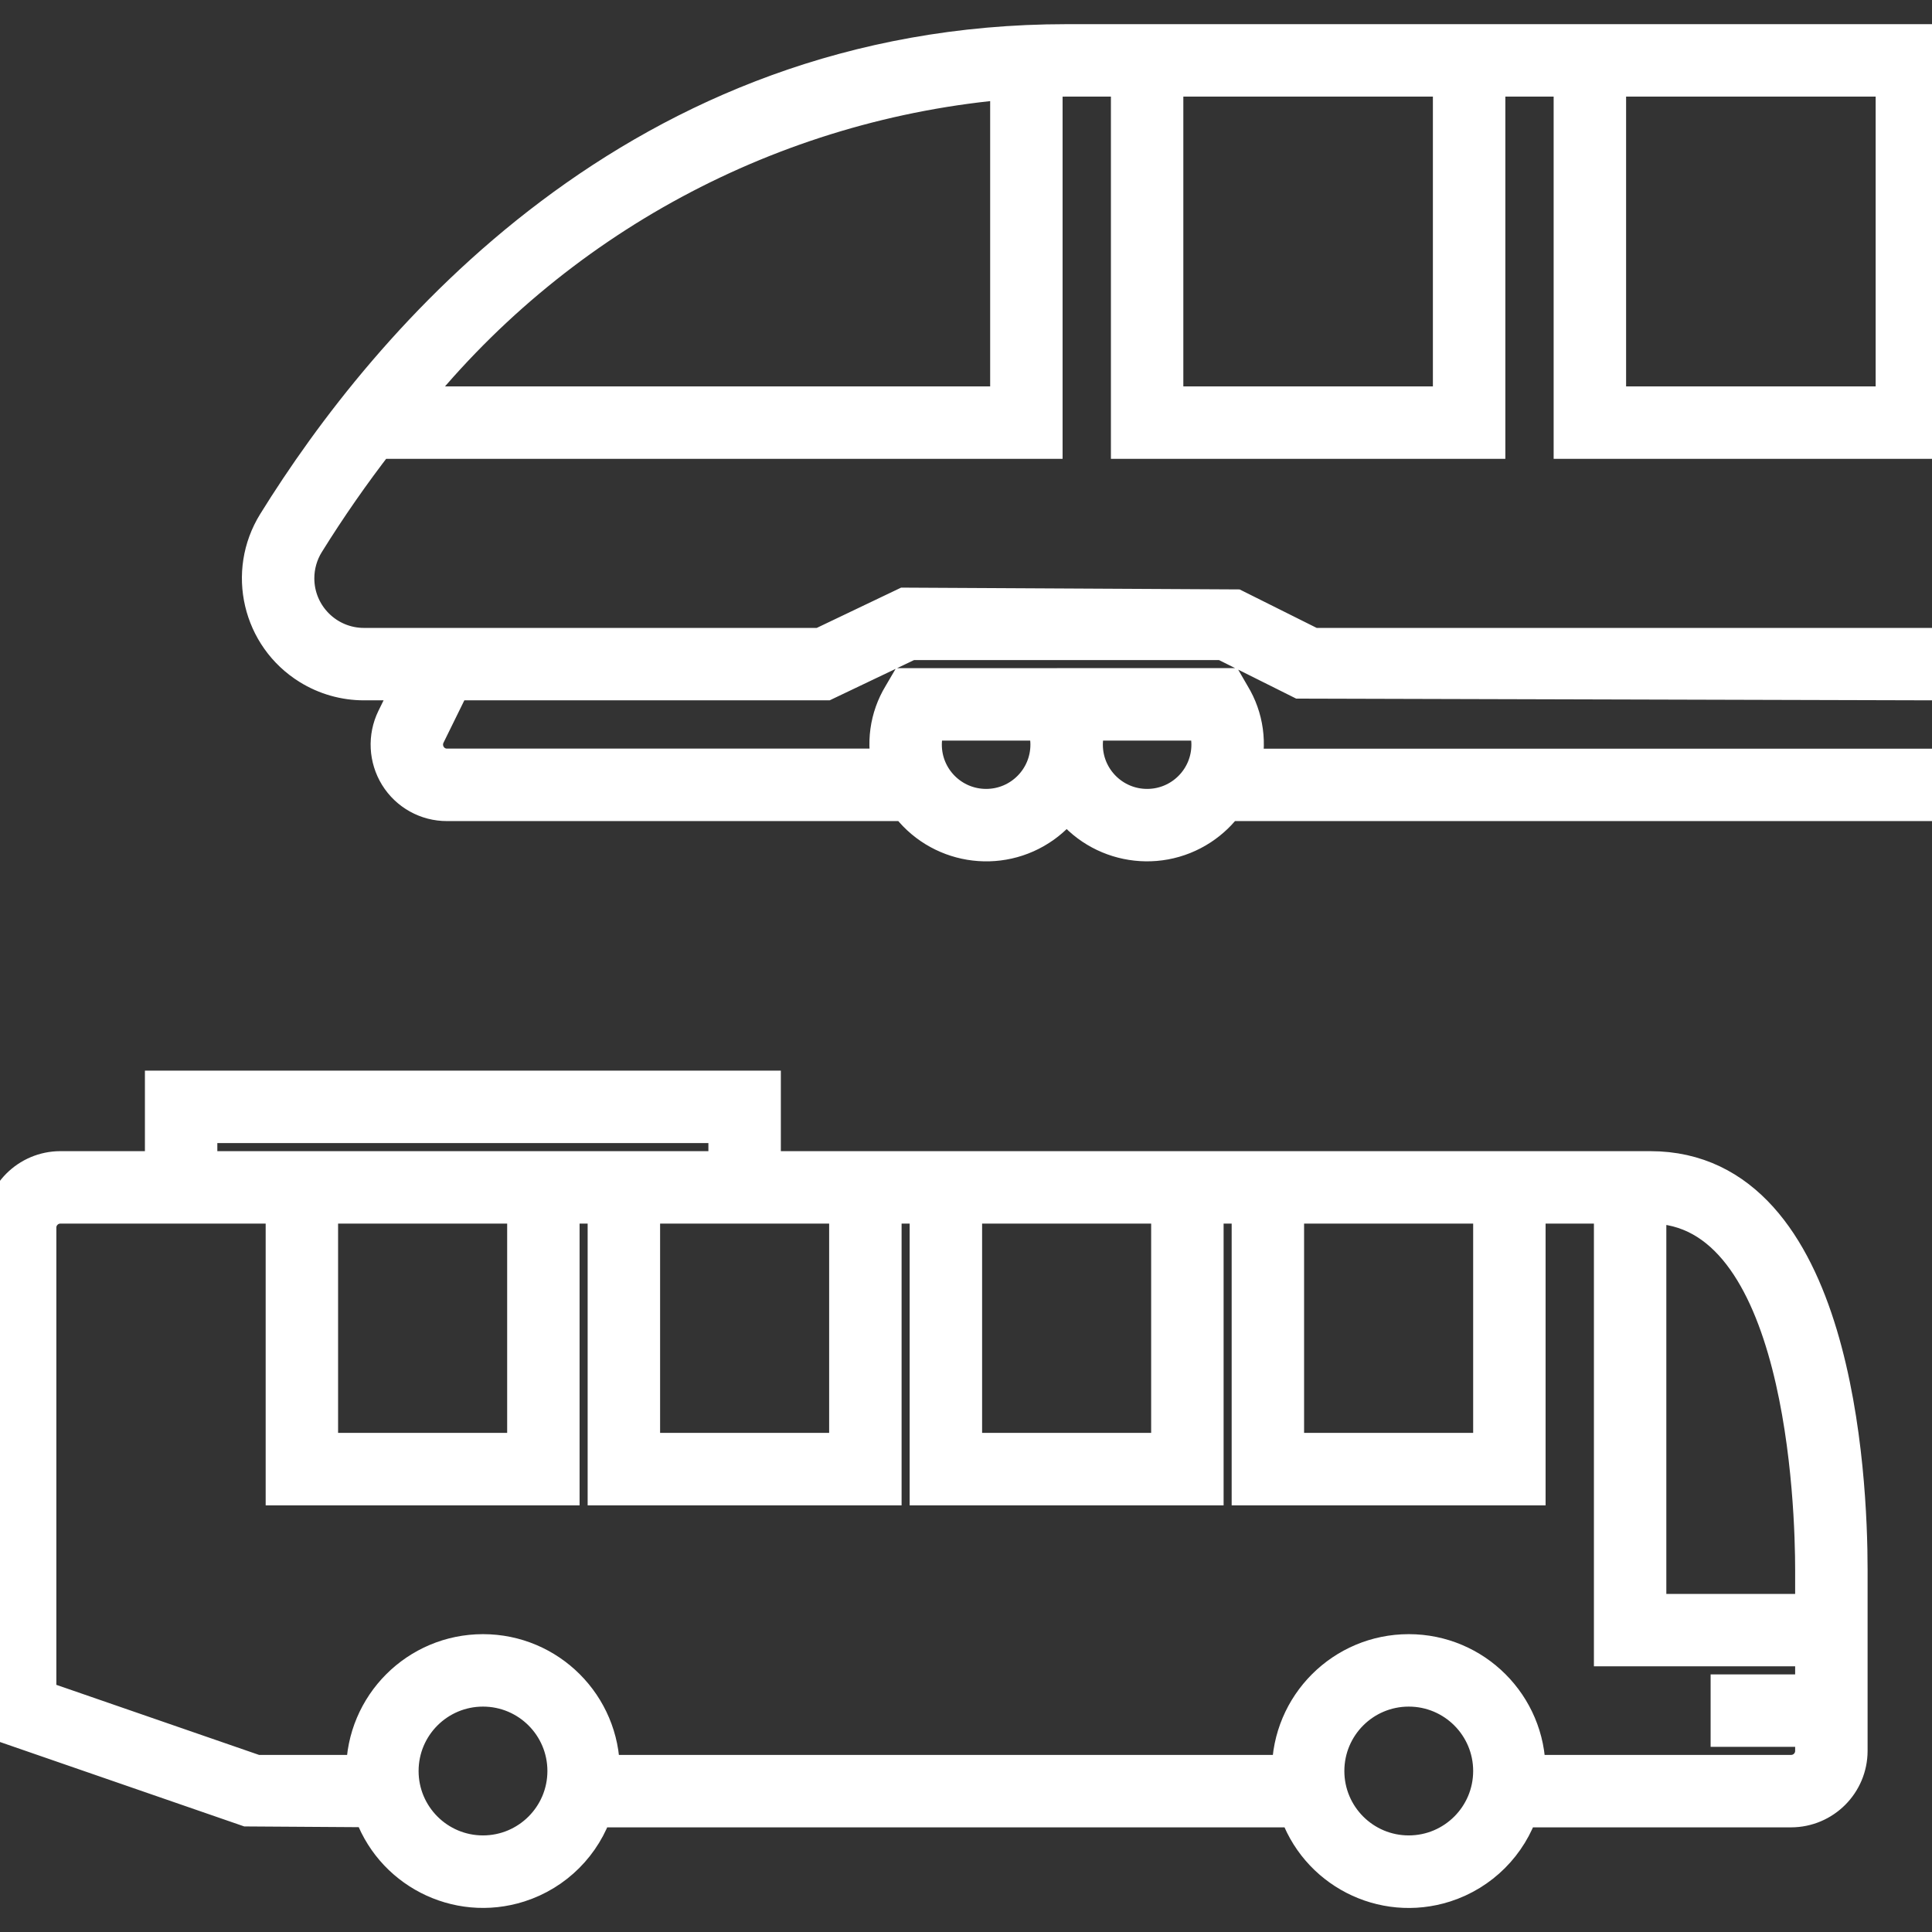 <svg width="64" height="64" xmlns="http://www.w3.org/2000/svg" xmlns:xlink="http://www.w3.org/1999/xlink" xml:space="preserve" overflow="hidden"><rect width="100%" height="100%" fill="#333333" stroke="none"/><g transform="translate(-712 -560)"><path d="M775.867 574.533 775.867 562.533 776 562.533 776 561.467 747.333 561.467C733.168 561.467 724.871 571.435 721.187 577.377 720.204 578.963 720.693 581.045 722.279 582.027 722.813 582.358 723.429 582.533 724.057 582.533L725.777 582.533 725.133 583.843C724.852 584.422 724.886 585.105 725.224 585.653 725.564 586.202 726.163 586.535 726.808 586.533L742.08 586.533C743.103 587.965 745.092 588.296 746.524 587.273 746.844 587.044 747.119 586.758 747.335 586.429 748.301 587.9 750.275 588.309 751.746 587.343 752.074 587.127 752.36 586.853 752.588 586.533L776 586.533 776 585.467 753.087 585.467C753.315 584.655 753.196 583.785 752.757 583.065L752.603 582.799 747.397 582.799 747.333 582.909 747.269 582.8 742.064 582.8 741.909 583.065C741.471 583.785 741.352 584.654 741.58 585.465L726.808 585.465C726.532 585.466 726.275 585.323 726.131 585.088 725.986 584.854 725.971 584.562 726.091 584.315L726.967 582.533 739.333 582.533 742.127 581.2 752.54 581.2 755.095 582.476 776 582.533 776 581.467 755.46 581.467 752.905 580.191 742 580.133 739.207 581.467 724.057 581.467C722.781 581.467 721.746 580.433 721.746 579.157 721.746 578.727 721.866 578.305 722.092 577.94 722.823 576.764 723.614 575.627 724.463 574.533L746.533 574.533 746.533 562.569C746.803 562.561 747.06 562.533 747.333 562.533L749.467 562.533 749.467 574.533 761.2 574.533 761.2 562.533 764.133 562.533 764.133 574.533ZM748.031 583.867 751.969 583.867C752.078 584.119 752.133 584.392 752.133 584.667 752.133 585.845 751.178 586.8 750 586.8 748.822 586.8 747.867 585.845 747.867 584.667 747.867 584.392 747.922 584.119 748.031 583.867ZM742.697 583.867 746.636 583.867C746.744 584.119 746.8 584.392 746.8 584.667 746.8 585.845 745.845 586.8 744.667 586.8 743.488 586.8 742.533 585.845 742.533 584.667 742.533 584.392 742.589 584.119 742.697 583.867ZM745.467 573.467 725.327 573.467C730.237 567.204 737.536 563.272 745.467 562.616ZM774.8 573.467 765.2 573.467 765.2 562.533 774.8 562.533ZM760.133 573.467 750.533 573.467 750.533 562.533 760.133 562.533Z" stroke="#FFFFFF" stroke-width="1.333" fill="#FFFFFF"/><path d="M766.667 598.8 737.2 598.8 737.2 596.133 717.467 596.133 717.467 598.8 714 598.8C712.97 598.802 712.136 599.637 712.133 600.667L712.133 617.047 720.204 619.837 724.343 619.864C724.988 621.884 727.149 622.998 729.169 622.353 730.352 621.975 731.279 621.049 731.657 619.867L755.009 619.867C755.656 621.887 757.817 623 759.837 622.354 761.019 621.975 761.946 621.049 762.324 619.867L771.333 619.867C772.363 619.864 773.198 619.03 773.2 618L773.2 612C773.2 608.904 772.729 598.8 766.667 598.8ZM761.467 599.867 761.467 608.133 754.533 608.133 754.533 599.867ZM750.8 599.867 750.8 608.133 743.867 608.133 743.867 599.867ZM733.2 599.867 740.133 599.867 740.133 608.133 733.2 608.133ZM718.533 597.2 736.133 597.2 736.133 598.8 718.533 598.8ZM722.533 599.867 729.467 599.867 729.467 608.133 722.533 608.133ZM728 621.467C726.454 621.467 725.2 620.213 725.2 618.667 725.2 617.12 726.454 615.867 728 615.867 729.546 615.867 730.8 617.12 730.8 618.667 730.799 620.213 729.546 621.466 728 621.467ZM758.667 621.467C757.12 621.467 755.867 620.213 755.867 618.667 755.867 617.12 757.12 615.867 758.667 615.867 760.213 615.867 761.467 617.12 761.467 618.667 761.466 620.213 760.213 621.466 758.667 621.467ZM771.333 618.8 762.52 618.8C762.521 618.755 762.533 618.712 762.533 618.667 762.533 616.531 760.802 614.8 758.667 614.8 756.531 614.8 754.8 616.531 754.8 618.667 754.8 618.712 754.812 618.755 754.813 618.8L731.853 618.8C731.855 618.755 731.867 618.712 731.867 618.667 731.867 616.531 730.135 614.8 728 614.8 725.865 614.8 724.133 616.531 724.133 618.667 724.133 618.712 724.145 618.755 724.147 618.8L720.469 618.8 713.2 616.287 713.2 600.667C713.2 600.225 713.558 599.867 714 599.867L721.467 599.867 721.467 609.2 730.533 609.2 730.533 599.867 732.133 599.867 732.133 609.2 741.2 609.2 741.2 599.867 742.8 599.867 742.8 609.2 751.867 609.2 751.867 599.867 753.467 599.867 753.467 609.2 762.533 609.2 762.533 599.867 765.467 599.867 765.467 614.533 772.133 614.533 772.133 616.133 769.333 616.133 769.333 617.2 772.133 617.2 772.133 618C772.133 618.442 771.775 618.8 771.333 618.8ZM772.133 613.467 766.533 613.467 766.533 599.867 766.667 599.867C771.869 599.867 772.133 609.973 772.133 612Z" stroke="#FFFFFF" stroke-width="1.333" fill="#FFFFFF"/></g></svg>
